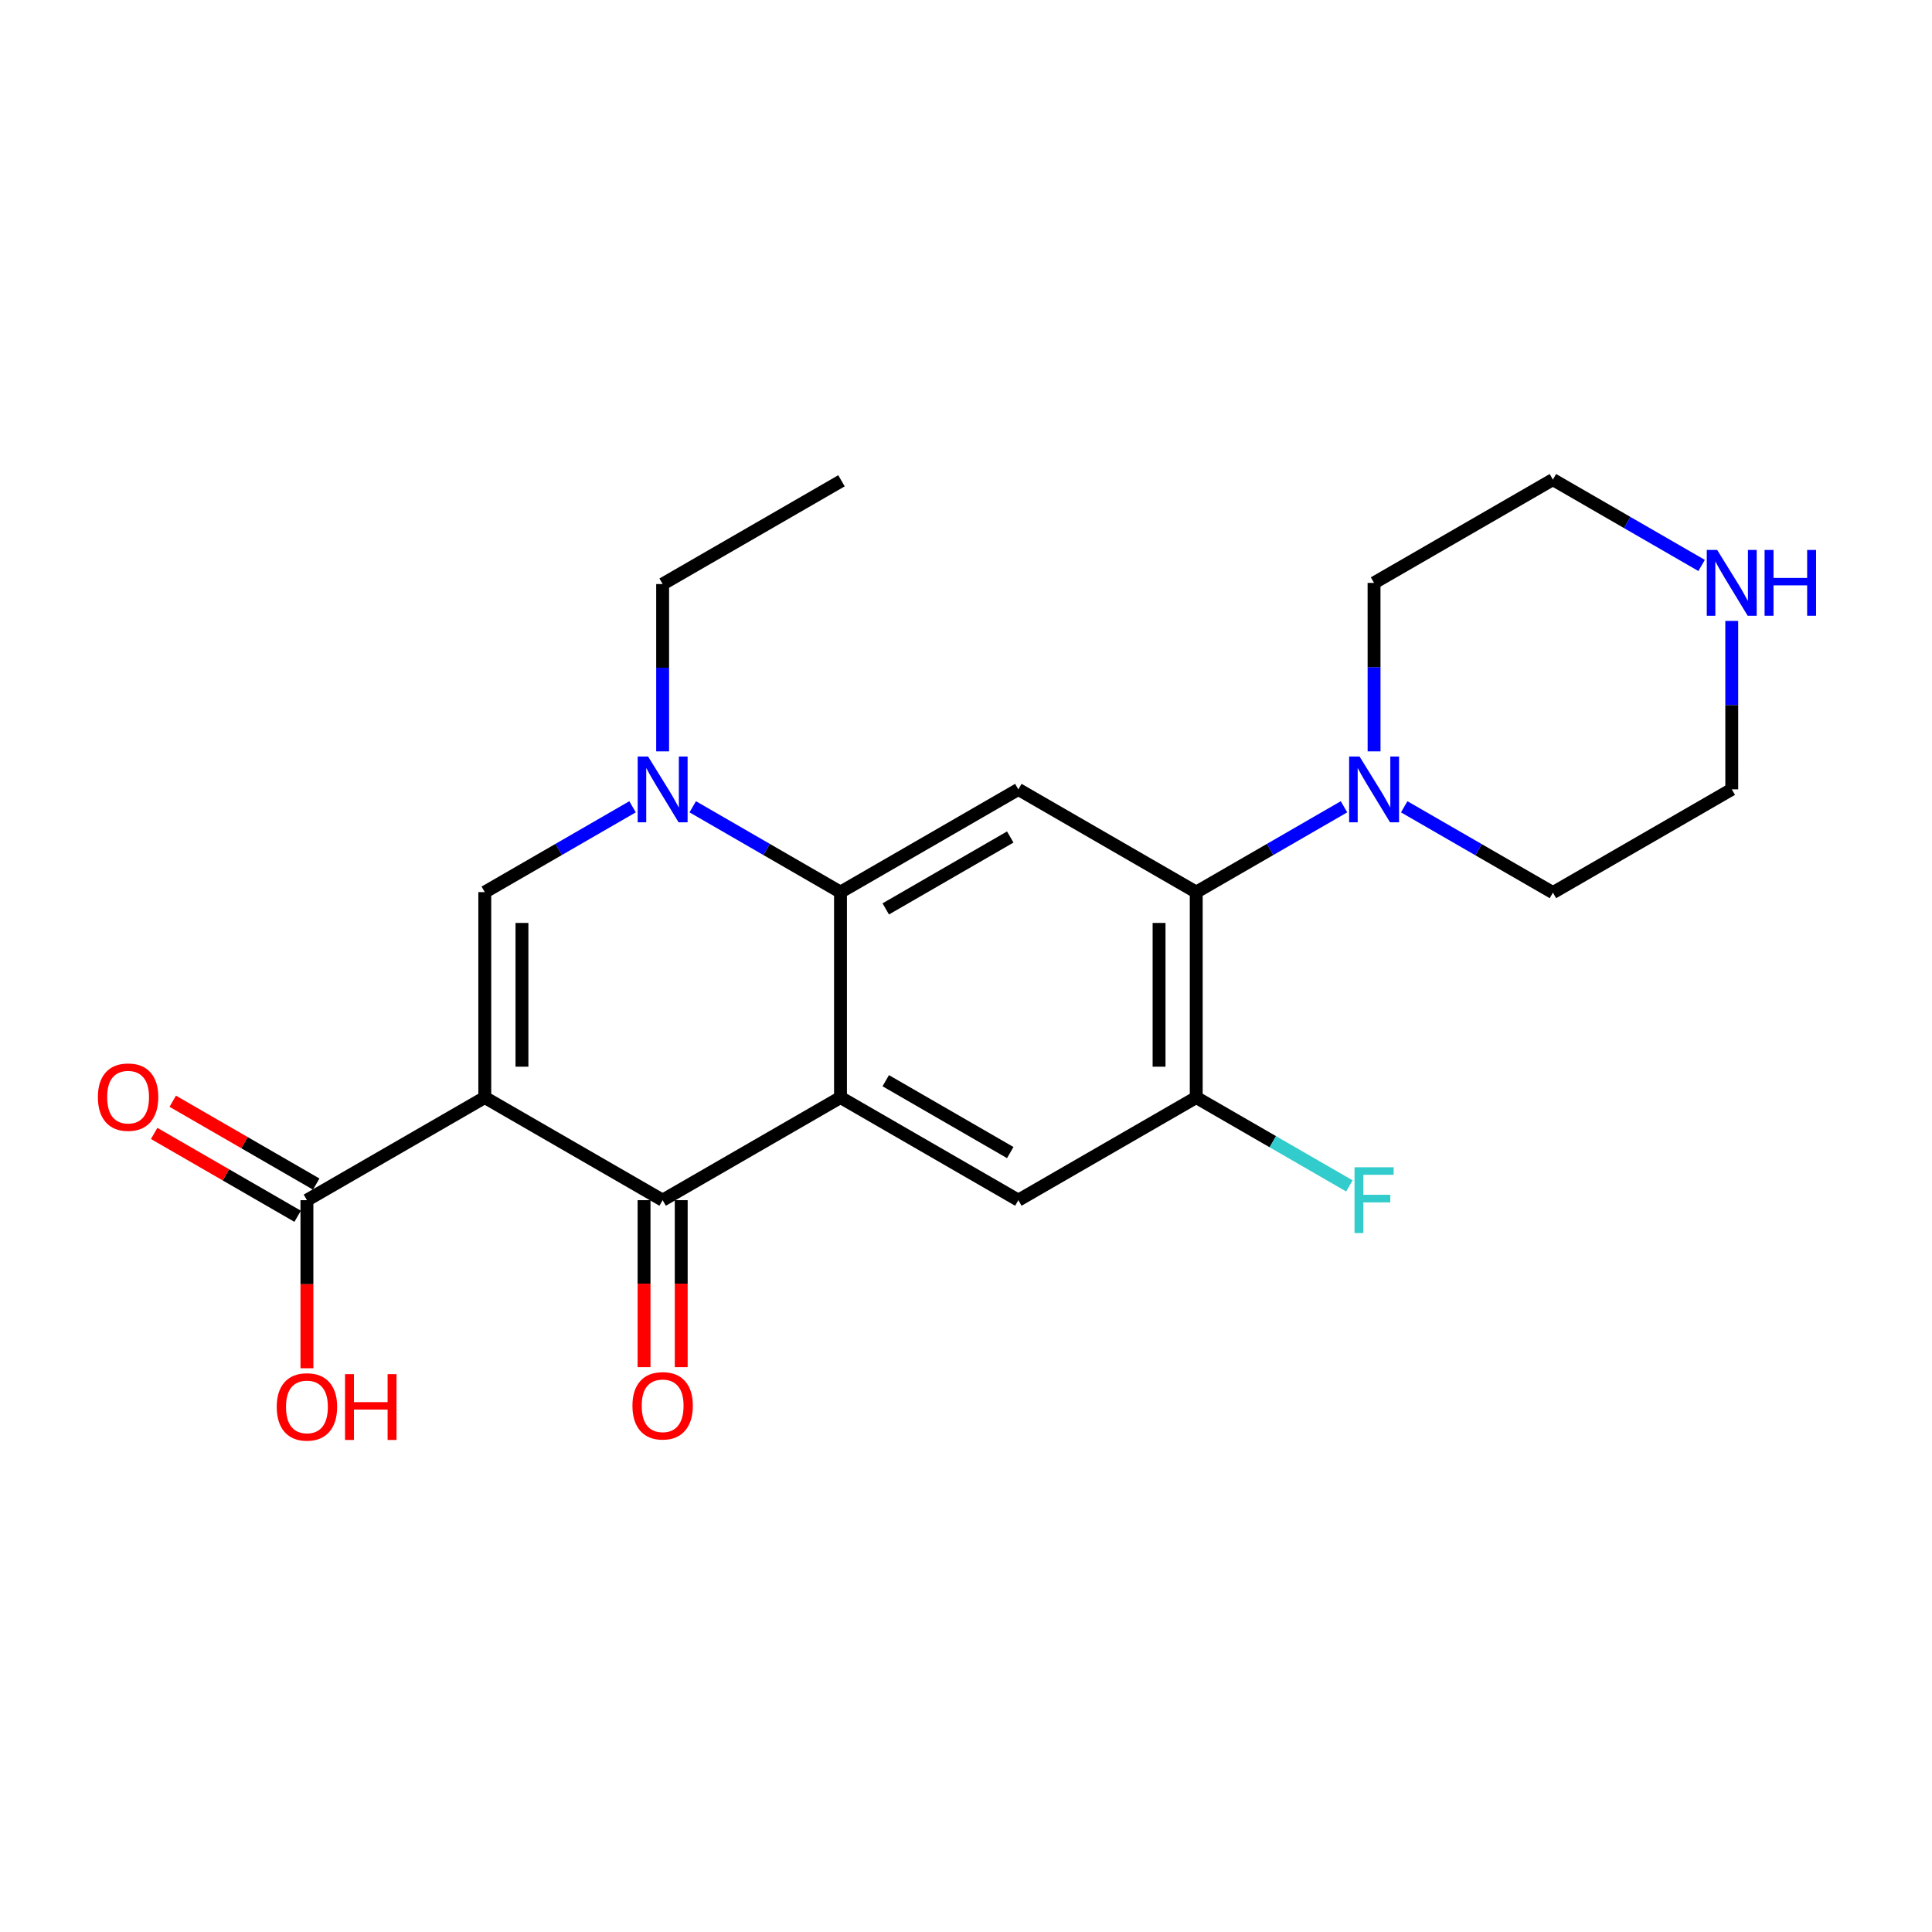 <?xml version='1.0' encoding='iso-8859-1'?>
<svg version='1.1' baseProfile='full'
              xmlns='http://www.w3.org/2000/svg'
                      xmlns:rdkit='http://www.rdkit.org/xml'
                      xmlns:xlink='http://www.w3.org/1999/xlink'
                  xml:space='preserve'
width='300px' height='300px' viewBox='0 0 300 300'>
<!-- END OF HEADER -->
<rect style='opacity:1.0;fill:#FFFFFF;stroke:none' width='300' height='300' x='0' y='0'> </rect>
<path class='bond-0 atom-0 atom-1' d='M 130.665,74.657 L 102.894,90.691' style='fill:none;fill-rule:evenodd;stroke:#000000;stroke-width:2.0px;stroke-linecap:butt;stroke-linejoin:miter;stroke-opacity:1' />
<path class='bond-1 atom-1 atom-2' d='M 102.894,90.691 L 102.894,103.682' style='fill:none;fill-rule:evenodd;stroke:#000000;stroke-width:2.0px;stroke-linecap:butt;stroke-linejoin:miter;stroke-opacity:1' />
<path class='bond-1 atom-1 atom-2' d='M 102.894,103.682 L 102.894,116.673' style='fill:none;fill-rule:evenodd;stroke:#0000FF;stroke-width:2.0px;stroke-linecap:butt;stroke-linejoin:miter;stroke-opacity:1' />
<path class='bond-2 atom-2 atom-3' d='M 98.222,125.277 L 86.75,131.903' style='fill:none;fill-rule:evenodd;stroke:#0000FF;stroke-width:2.0px;stroke-linecap:butt;stroke-linejoin:miter;stroke-opacity:1' />
<path class='bond-2 atom-2 atom-3' d='M 86.75,131.903 L 75.277,138.529' style='fill:none;fill-rule:evenodd;stroke:#000000;stroke-width:2.0px;stroke-linecap:butt;stroke-linejoin:miter;stroke-opacity:1' />
<path class='bond-22 atom-22 atom-2' d='M 130.511,138.529 L 119.038,131.903' style='fill:none;fill-rule:evenodd;stroke:#000000;stroke-width:2.0px;stroke-linecap:butt;stroke-linejoin:miter;stroke-opacity:1' />
<path class='bond-22 atom-22 atom-2' d='M 119.038,131.903 L 107.566,125.277' style='fill:none;fill-rule:evenodd;stroke:#0000FF;stroke-width:2.0px;stroke-linecap:butt;stroke-linejoin:miter;stroke-opacity:1' />
<path class='bond-3 atom-3 atom-4' d='M 75.277,138.529 L 75.277,170.418' style='fill:none;fill-rule:evenodd;stroke:#000000;stroke-width:2.0px;stroke-linecap:butt;stroke-linejoin:miter;stroke-opacity:1' />
<path class='bond-3 atom-3 atom-4' d='M 81.049,143.313 L 81.049,165.634' style='fill:none;fill-rule:evenodd;stroke:#000000;stroke-width:2.0px;stroke-linecap:butt;stroke-linejoin:miter;stroke-opacity:1' />
<path class='bond-4 atom-4 atom-5' d='M 75.277,170.418 L 47.66,186.362' style='fill:none;fill-rule:evenodd;stroke:#000000;stroke-width:2.0px;stroke-linecap:butt;stroke-linejoin:miter;stroke-opacity:1' />
<path class='bond-7 atom-4 atom-8' d='M 75.277,170.418 L 102.894,186.362' style='fill:none;fill-rule:evenodd;stroke:#000000;stroke-width:2.0px;stroke-linecap:butt;stroke-linejoin:miter;stroke-opacity:1' />
<path class='bond-5 atom-5 atom-6' d='M 49.103,183.862 L 37.964,177.431' style='fill:none;fill-rule:evenodd;stroke:#000000;stroke-width:2.0px;stroke-linecap:butt;stroke-linejoin:miter;stroke-opacity:1' />
<path class='bond-5 atom-5 atom-6' d='M 37.964,177.431 L 26.824,170.999' style='fill:none;fill-rule:evenodd;stroke:#FF0000;stroke-width:2.0px;stroke-linecap:butt;stroke-linejoin:miter;stroke-opacity:1' />
<path class='bond-5 atom-5 atom-6' d='M 46.217,188.861 L 35.078,182.43' style='fill:none;fill-rule:evenodd;stroke:#000000;stroke-width:2.0px;stroke-linecap:butt;stroke-linejoin:miter;stroke-opacity:1' />
<path class='bond-5 atom-5 atom-6' d='M 35.078,182.43 L 23.938,175.998' style='fill:none;fill-rule:evenodd;stroke:#FF0000;stroke-width:2.0px;stroke-linecap:butt;stroke-linejoin:miter;stroke-opacity:1' />
<path class='bond-6 atom-5 atom-7' d='M 47.66,186.362 L 47.66,199.412' style='fill:none;fill-rule:evenodd;stroke:#000000;stroke-width:2.0px;stroke-linecap:butt;stroke-linejoin:miter;stroke-opacity:1' />
<path class='bond-6 atom-5 atom-7' d='M 47.66,199.412 L 47.66,212.462' style='fill:none;fill-rule:evenodd;stroke:#FF0000;stroke-width:2.0px;stroke-linecap:butt;stroke-linejoin:miter;stroke-opacity:1' />
<path class='bond-8 atom-8 atom-9' d='M 100.008,186.362 L 100.008,199.327' style='fill:none;fill-rule:evenodd;stroke:#000000;stroke-width:2.0px;stroke-linecap:butt;stroke-linejoin:miter;stroke-opacity:1' />
<path class='bond-8 atom-8 atom-9' d='M 100.008,199.327 L 100.008,212.293' style='fill:none;fill-rule:evenodd;stroke:#FF0000;stroke-width:2.0px;stroke-linecap:butt;stroke-linejoin:miter;stroke-opacity:1' />
<path class='bond-8 atom-8 atom-9' d='M 105.78,186.362 L 105.78,199.327' style='fill:none;fill-rule:evenodd;stroke:#000000;stroke-width:2.0px;stroke-linecap:butt;stroke-linejoin:miter;stroke-opacity:1' />
<path class='bond-8 atom-8 atom-9' d='M 105.78,199.327 L 105.78,212.293' style='fill:none;fill-rule:evenodd;stroke:#FF0000;stroke-width:2.0px;stroke-linecap:butt;stroke-linejoin:miter;stroke-opacity:1' />
<path class='bond-9 atom-8 atom-10' d='M 102.894,186.362 L 130.511,170.418' style='fill:none;fill-rule:evenodd;stroke:#000000;stroke-width:2.0px;stroke-linecap:butt;stroke-linejoin:miter;stroke-opacity:1' />
<path class='bond-10 atom-10 atom-11' d='M 130.511,170.418 L 158.128,186.362' style='fill:none;fill-rule:evenodd;stroke:#000000;stroke-width:2.0px;stroke-linecap:butt;stroke-linejoin:miter;stroke-opacity:1' />
<path class='bond-10 atom-10 atom-11' d='M 137.539,167.81 L 156.871,178.971' style='fill:none;fill-rule:evenodd;stroke:#000000;stroke-width:2.0px;stroke-linecap:butt;stroke-linejoin:miter;stroke-opacity:1' />
<path class='bond-23 atom-22 atom-10' d='M 130.511,138.529 L 130.511,170.418' style='fill:none;fill-rule:evenodd;stroke:#000000;stroke-width:2.0px;stroke-linecap:butt;stroke-linejoin:miter;stroke-opacity:1' />
<path class='bond-11 atom-11 atom-12' d='M 158.128,186.362 L 185.751,170.418' style='fill:none;fill-rule:evenodd;stroke:#000000;stroke-width:2.0px;stroke-linecap:butt;stroke-linejoin:miter;stroke-opacity:1' />
<path class='bond-12 atom-12 atom-13' d='M 185.751,170.418 L 197.642,177.283' style='fill:none;fill-rule:evenodd;stroke:#000000;stroke-width:2.0px;stroke-linecap:butt;stroke-linejoin:miter;stroke-opacity:1' />
<path class='bond-12 atom-12 atom-13' d='M 197.642,177.283 L 209.533,184.148' style='fill:none;fill-rule:evenodd;stroke:#33CCCC;stroke-width:2.0px;stroke-linecap:butt;stroke-linejoin:miter;stroke-opacity:1' />
<path class='bond-13 atom-12 atom-14' d='M 185.751,170.418 L 185.751,138.529' style='fill:none;fill-rule:evenodd;stroke:#000000;stroke-width:2.0px;stroke-linecap:butt;stroke-linejoin:miter;stroke-opacity:1' />
<path class='bond-13 atom-12 atom-14' d='M 179.979,165.634 L 179.979,143.313' style='fill:none;fill-rule:evenodd;stroke:#000000;stroke-width:2.0px;stroke-linecap:butt;stroke-linejoin:miter;stroke-opacity:1' />
<path class='bond-14 atom-14 atom-15' d='M 185.751,138.529 L 197.223,131.903' style='fill:none;fill-rule:evenodd;stroke:#000000;stroke-width:2.0px;stroke-linecap:butt;stroke-linejoin:miter;stroke-opacity:1' />
<path class='bond-14 atom-14 atom-15' d='M 197.223,131.903 L 208.696,125.277' style='fill:none;fill-rule:evenodd;stroke:#0000FF;stroke-width:2.0px;stroke-linecap:butt;stroke-linejoin:miter;stroke-opacity:1' />
<path class='bond-20 atom-14 atom-21' d='M 185.751,138.529 L 158.128,122.579' style='fill:none;fill-rule:evenodd;stroke:#000000;stroke-width:2.0px;stroke-linecap:butt;stroke-linejoin:miter;stroke-opacity:1' />
<path class='bond-15 atom-15 atom-16' d='M 213.366,116.669 L 213.364,103.59' style='fill:none;fill-rule:evenodd;stroke:#0000FF;stroke-width:2.0px;stroke-linecap:butt;stroke-linejoin:miter;stroke-opacity:1' />
<path class='bond-15 atom-15 atom-16' d='M 213.364,103.59 L 213.361,90.511' style='fill:none;fill-rule:evenodd;stroke:#000000;stroke-width:2.0px;stroke-linecap:butt;stroke-linejoin:miter;stroke-opacity:1' />
<path class='bond-24 atom-20 atom-15' d='M 241.138,138.606 L 229.591,131.942' style='fill:none;fill-rule:evenodd;stroke:#000000;stroke-width:2.0px;stroke-linecap:butt;stroke-linejoin:miter;stroke-opacity:1' />
<path class='bond-24 atom-20 atom-15' d='M 229.591,131.942 L 218.044,125.278' style='fill:none;fill-rule:evenodd;stroke:#0000FF;stroke-width:2.0px;stroke-linecap:butt;stroke-linejoin:miter;stroke-opacity:1' />
<path class='bond-16 atom-16 atom-17' d='M 213.361,90.511 L 241.132,74.471' style='fill:none;fill-rule:evenodd;stroke:#000000;stroke-width:2.0px;stroke-linecap:butt;stroke-linejoin:miter;stroke-opacity:1' />
<path class='bond-17 atom-17 atom-18' d='M 241.132,74.471 L 252.679,81.138' style='fill:none;fill-rule:evenodd;stroke:#000000;stroke-width:2.0px;stroke-linecap:butt;stroke-linejoin:miter;stroke-opacity:1' />
<path class='bond-17 atom-17 atom-18' d='M 252.679,81.138 L 264.226,87.805' style='fill:none;fill-rule:evenodd;stroke:#0000FF;stroke-width:2.0px;stroke-linecap:butt;stroke-linejoin:miter;stroke-opacity:1' />
<path class='bond-18 atom-18 atom-19' d='M 268.904,96.415 L 268.906,109.49' style='fill:none;fill-rule:evenodd;stroke:#0000FF;stroke-width:2.0px;stroke-linecap:butt;stroke-linejoin:miter;stroke-opacity:1' />
<path class='bond-18 atom-18 atom-19' d='M 268.906,109.49 L 268.909,122.566' style='fill:none;fill-rule:evenodd;stroke:#000000;stroke-width:2.0px;stroke-linecap:butt;stroke-linejoin:miter;stroke-opacity:1' />
<path class='bond-19 atom-19 atom-20' d='M 268.909,122.566 L 241.138,138.606' style='fill:none;fill-rule:evenodd;stroke:#000000;stroke-width:2.0px;stroke-linecap:butt;stroke-linejoin:miter;stroke-opacity:1' />
<path class='bond-21 atom-21 atom-22' d='M 158.128,122.579 L 130.511,138.529' style='fill:none;fill-rule:evenodd;stroke:#000000;stroke-width:2.0px;stroke-linecap:butt;stroke-linejoin:miter;stroke-opacity:1' />
<path class='bond-21 atom-21 atom-22' d='M 156.872,129.97 L 137.54,141.135' style='fill:none;fill-rule:evenodd;stroke:#000000;stroke-width:2.0px;stroke-linecap:butt;stroke-linejoin:miter;stroke-opacity:1' />
<path  class='atom-2' d='M 100.636 117.47
L 103.983 122.882
Q 104.315 123.416, 104.849 124.383
Q 105.383 125.349, 105.412 125.407
L 105.412 117.47
L 106.769 117.47
L 106.769 127.687
L 105.369 127.687
L 101.776 121.771
Q 101.357 121.078, 100.91 120.284
Q 100.477 119.491, 100.347 119.245
L 100.347 127.687
L 99.019 127.687
L 99.019 117.47
L 100.636 117.47
' fill='#0000FF'/>
<path  class='atom-6' d='M 15.2 170.357
Q 15.2 167.903, 16.412 166.533
Q 17.624 165.162, 19.89 165.162
Q 22.155 165.162, 23.367 166.533
Q 24.579 167.903, 24.579 170.357
Q 24.579 172.839, 23.353 174.253
Q 22.126 175.653, 19.89 175.653
Q 17.638 175.653, 16.412 174.253
Q 15.2 172.853, 15.2 170.357
M 19.89 174.498
Q 21.448 174.498, 22.285 173.459
Q 23.137 172.406, 23.137 170.357
Q 23.137 168.351, 22.285 167.341
Q 21.448 166.316, 19.89 166.316
Q 18.331 166.316, 17.48 167.326
Q 16.643 168.336, 16.643 170.357
Q 16.643 172.42, 17.48 173.459
Q 18.331 174.498, 19.89 174.498
' fill='#FF0000'/>
<path  class='atom-7' d='M 42.97 218.458
Q 42.97 216.005, 44.183 214.634
Q 45.395 213.263, 47.66 213.263
Q 49.926 213.263, 51.138 214.634
Q 52.35 216.005, 52.35 218.458
Q 52.35 220.94, 51.124 222.355
Q 49.897 223.754, 47.66 223.754
Q 45.409 223.754, 44.183 222.355
Q 42.97 220.955, 42.97 218.458
M 47.66 222.6
Q 49.219 222.6, 50.056 221.561
Q 50.907 220.508, 50.907 218.458
Q 50.907 216.453, 50.056 215.442
Q 49.219 214.418, 47.66 214.418
Q 46.102 214.418, 45.25 215.428
Q 44.413 216.438, 44.413 218.458
Q 44.413 220.522, 45.25 221.561
Q 46.102 222.6, 47.66 222.6
' fill='#FF0000'/>
<path  class='atom-7' d='M 53.577 213.379
L 54.962 213.379
L 54.962 217.722
L 60.186 217.722
L 60.186 213.379
L 61.571 213.379
L 61.571 223.596
L 60.186 223.596
L 60.186 218.877
L 54.962 218.877
L 54.962 223.596
L 53.577 223.596
L 53.577 213.379
' fill='#FF0000'/>
<path  class='atom-9' d='M 98.204 218.285
Q 98.204 215.832, 99.416 214.461
Q 100.628 213.09, 102.894 213.09
Q 105.16 213.09, 106.372 214.461
Q 107.584 215.832, 107.584 218.285
Q 107.584 220.767, 106.357 222.181
Q 105.131 223.581, 102.894 223.581
Q 100.643 223.581, 99.416 222.181
Q 98.204 220.782, 98.204 218.285
M 102.894 222.427
Q 104.452 222.427, 105.289 221.388
Q 106.141 220.334, 106.141 218.285
Q 106.141 216.279, 105.289 215.269
Q 104.452 214.245, 102.894 214.245
Q 101.335 214.245, 100.484 215.255
Q 99.647 216.265, 99.647 218.285
Q 99.647 220.349, 100.484 221.388
Q 101.335 222.427, 102.894 222.427
' fill='#FF0000'/>
<path  class='atom-13' d='M 210.33 181.253
L 216.405 181.253
L 216.405 182.422
L 211.701 182.422
L 211.701 185.525
L 215.886 185.525
L 215.886 186.708
L 211.701 186.708
L 211.701 191.47
L 210.33 191.47
L 210.33 181.253
' fill='#33CCCC'/>
<path  class='atom-15' d='M 211.109 117.47
L 214.457 122.882
Q 214.789 123.416, 215.323 124.383
Q 215.857 125.349, 215.886 125.407
L 215.886 117.47
L 217.242 117.47
L 217.242 127.687
L 215.842 127.687
L 212.249 121.771
Q 211.831 121.078, 211.383 120.284
Q 210.951 119.491, 210.821 119.245
L 210.821 127.687
L 209.493 127.687
L 209.493 117.47
L 211.109 117.47
' fill='#0000FF'/>
<path  class='atom-18' d='M 266.644 85.396
L 269.992 90.808
Q 270.324 91.341, 270.858 92.308
Q 271.392 93.275, 271.421 93.333
L 271.421 85.396
L 272.777 85.396
L 272.777 95.613
L 271.378 95.613
L 267.784 89.696
Q 267.366 89.004, 266.919 88.21
Q 266.486 87.416, 266.356 87.171
L 266.356 95.613
L 265.028 95.613
L 265.028 85.396
L 266.644 85.396
' fill='#0000FF'/>
<path  class='atom-18' d='M 274.004 85.396
L 275.389 85.396
L 275.389 89.74
L 280.613 89.74
L 280.613 85.396
L 281.998 85.396
L 281.998 95.613
L 280.613 95.613
L 280.613 90.894
L 275.389 90.894
L 275.389 95.613
L 274.004 95.613
L 274.004 85.396
' fill='#0000FF'/>
</svg>
